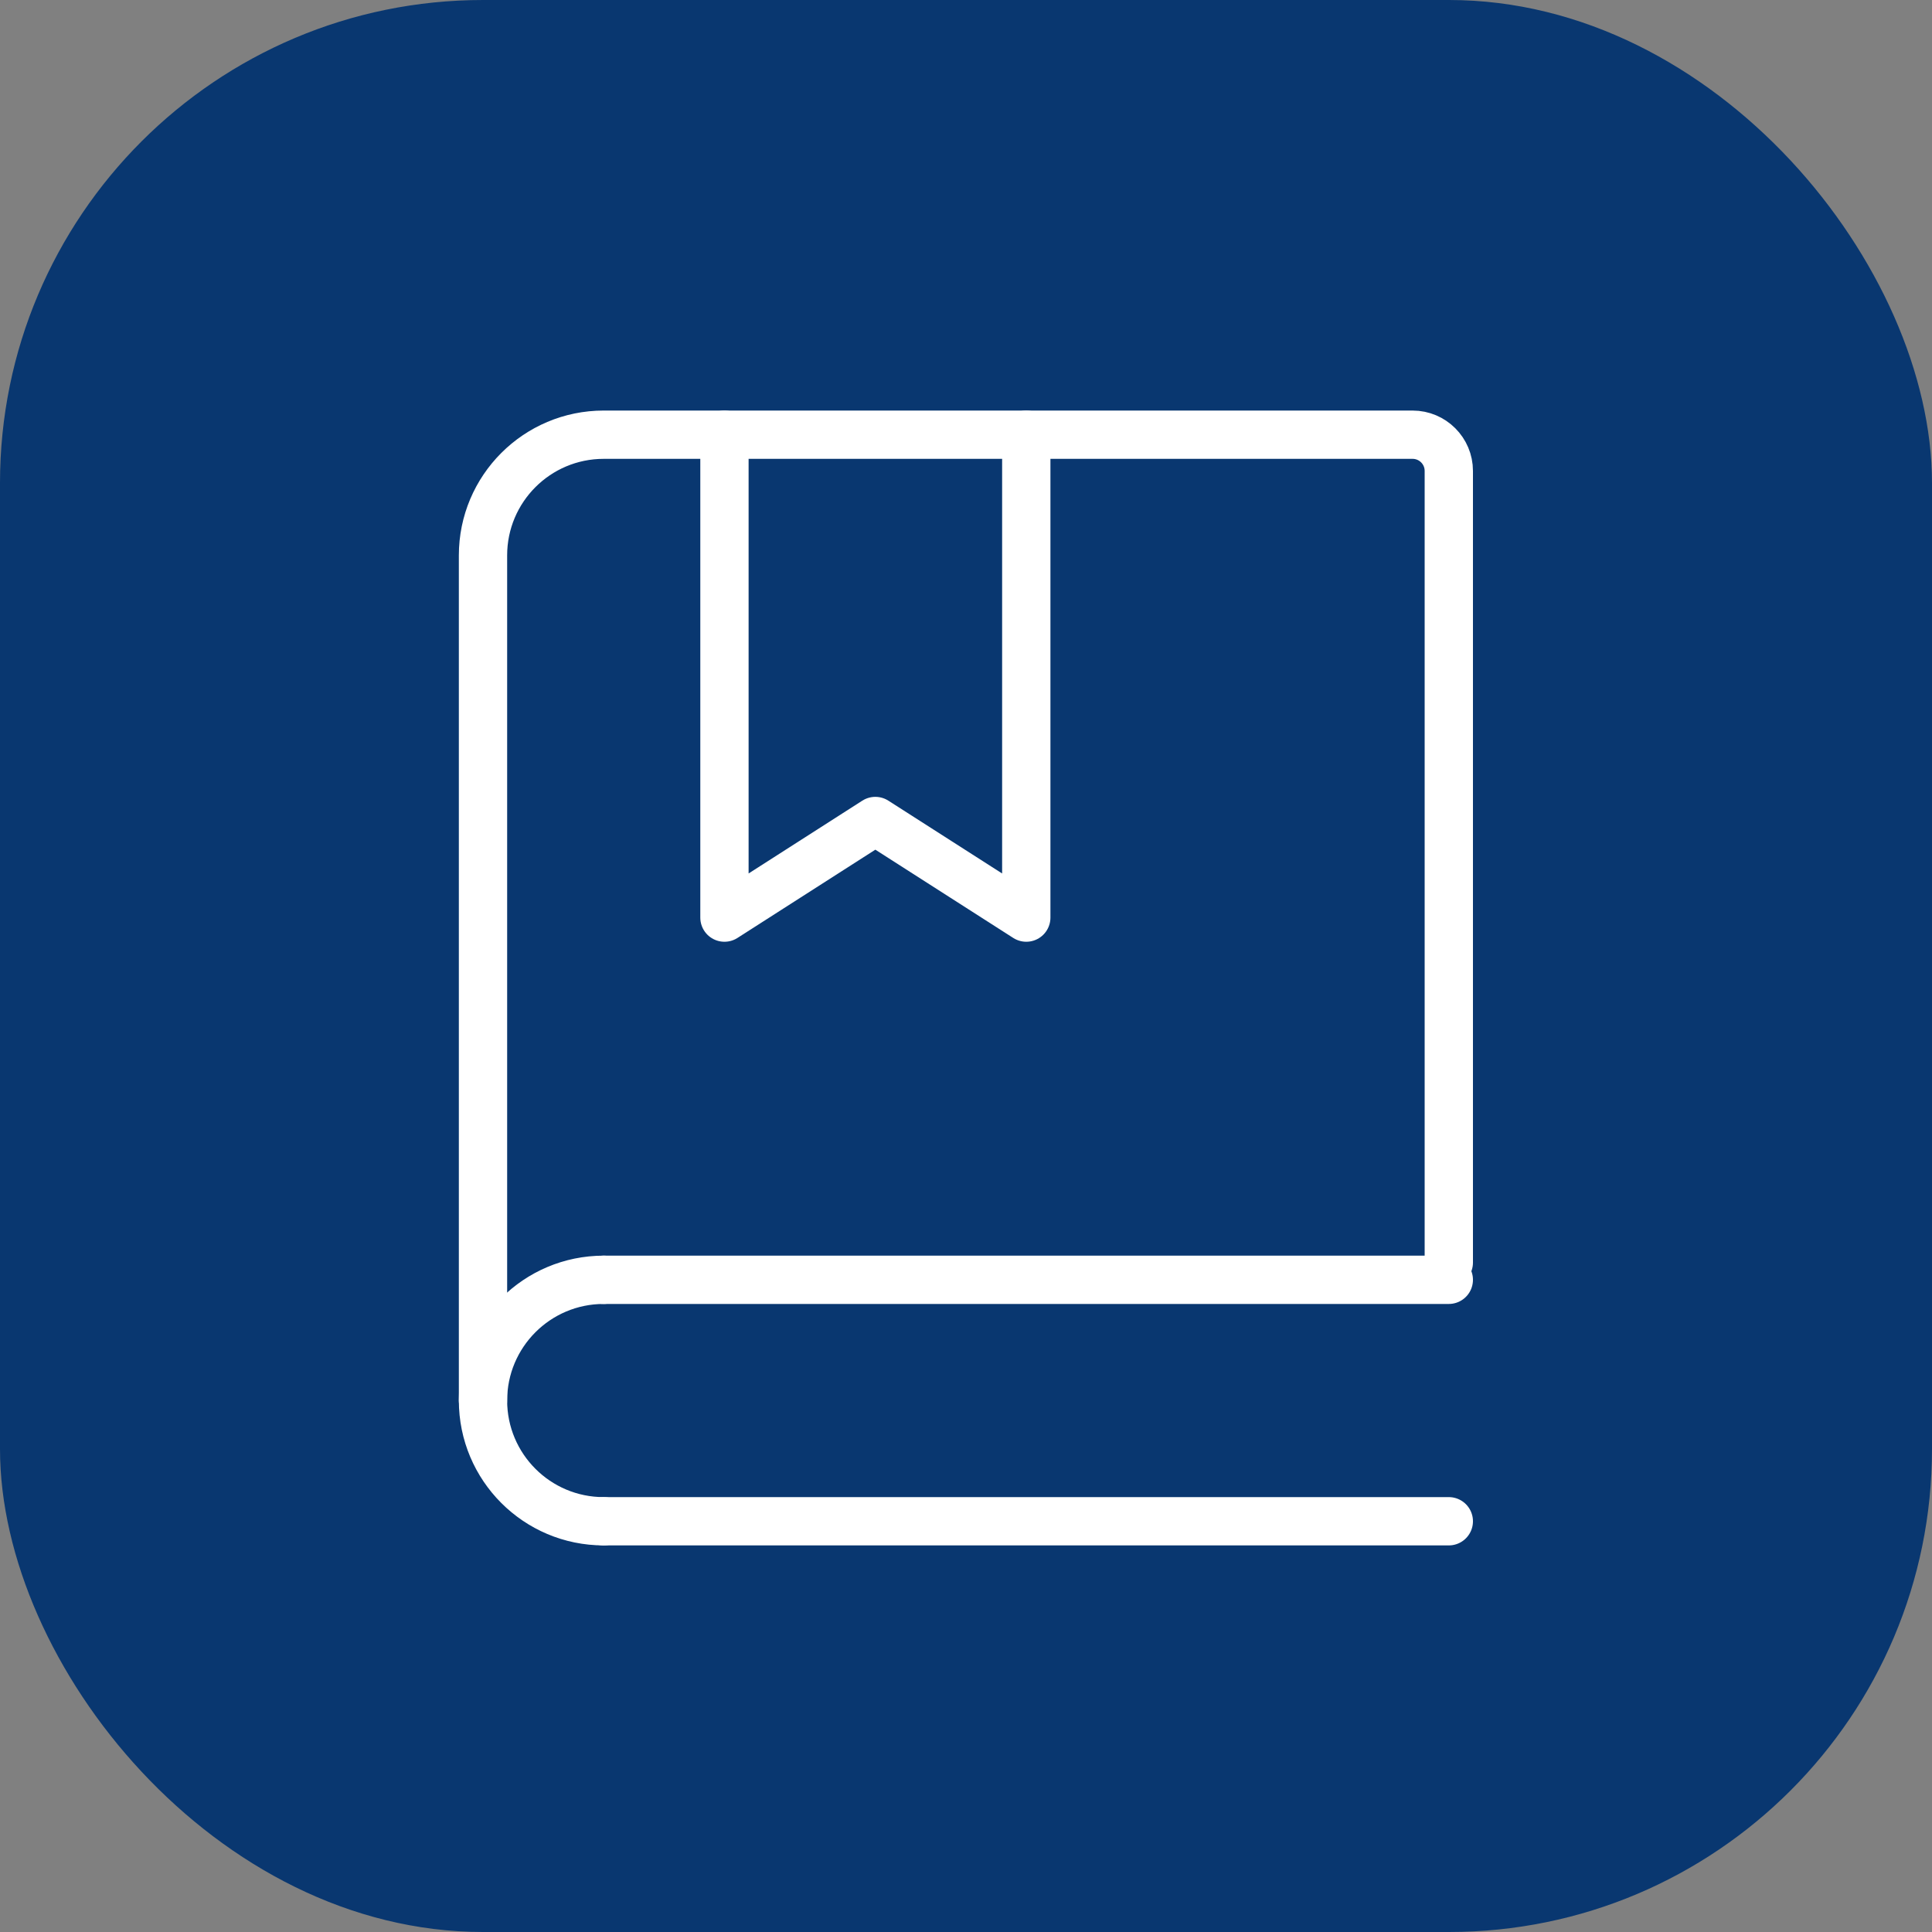 <svg width="40" height="40" viewBox="0 0 40 40" fill="none" xmlns="http://www.w3.org/2000/svg">
<rect x="0" y="0" width="40" height="40" fill="#808080" stroke="none"/>
<rect width="40" height="40" rx="10" fill="#093770"/>
<path d="M10 28.996V11.499C10 10.119 11.119 9 12.499 9H29.246C29.66 9 29.996 9.336 29.996 9.75V26.14" stroke="white" stroke-linecap="round"/>
<path d="M14.999 9V18.998L18.123 16.998L21.248 18.998V9" stroke="white" stroke-linecap="round" stroke-linejoin="round"/>
<path d="M12.499 26.497H29.996" stroke="white" stroke-linecap="round"/>
<path d="M12.499 31.496H29.996" stroke="white" stroke-linecap="round"/>
<path d="M12.499 31.496C11.119 31.496 10 30.377 10 28.996C10 27.616 11.119 26.497 12.499 26.497" stroke="white" stroke-linecap="round" stroke-linejoin="round"/>
</svg>
